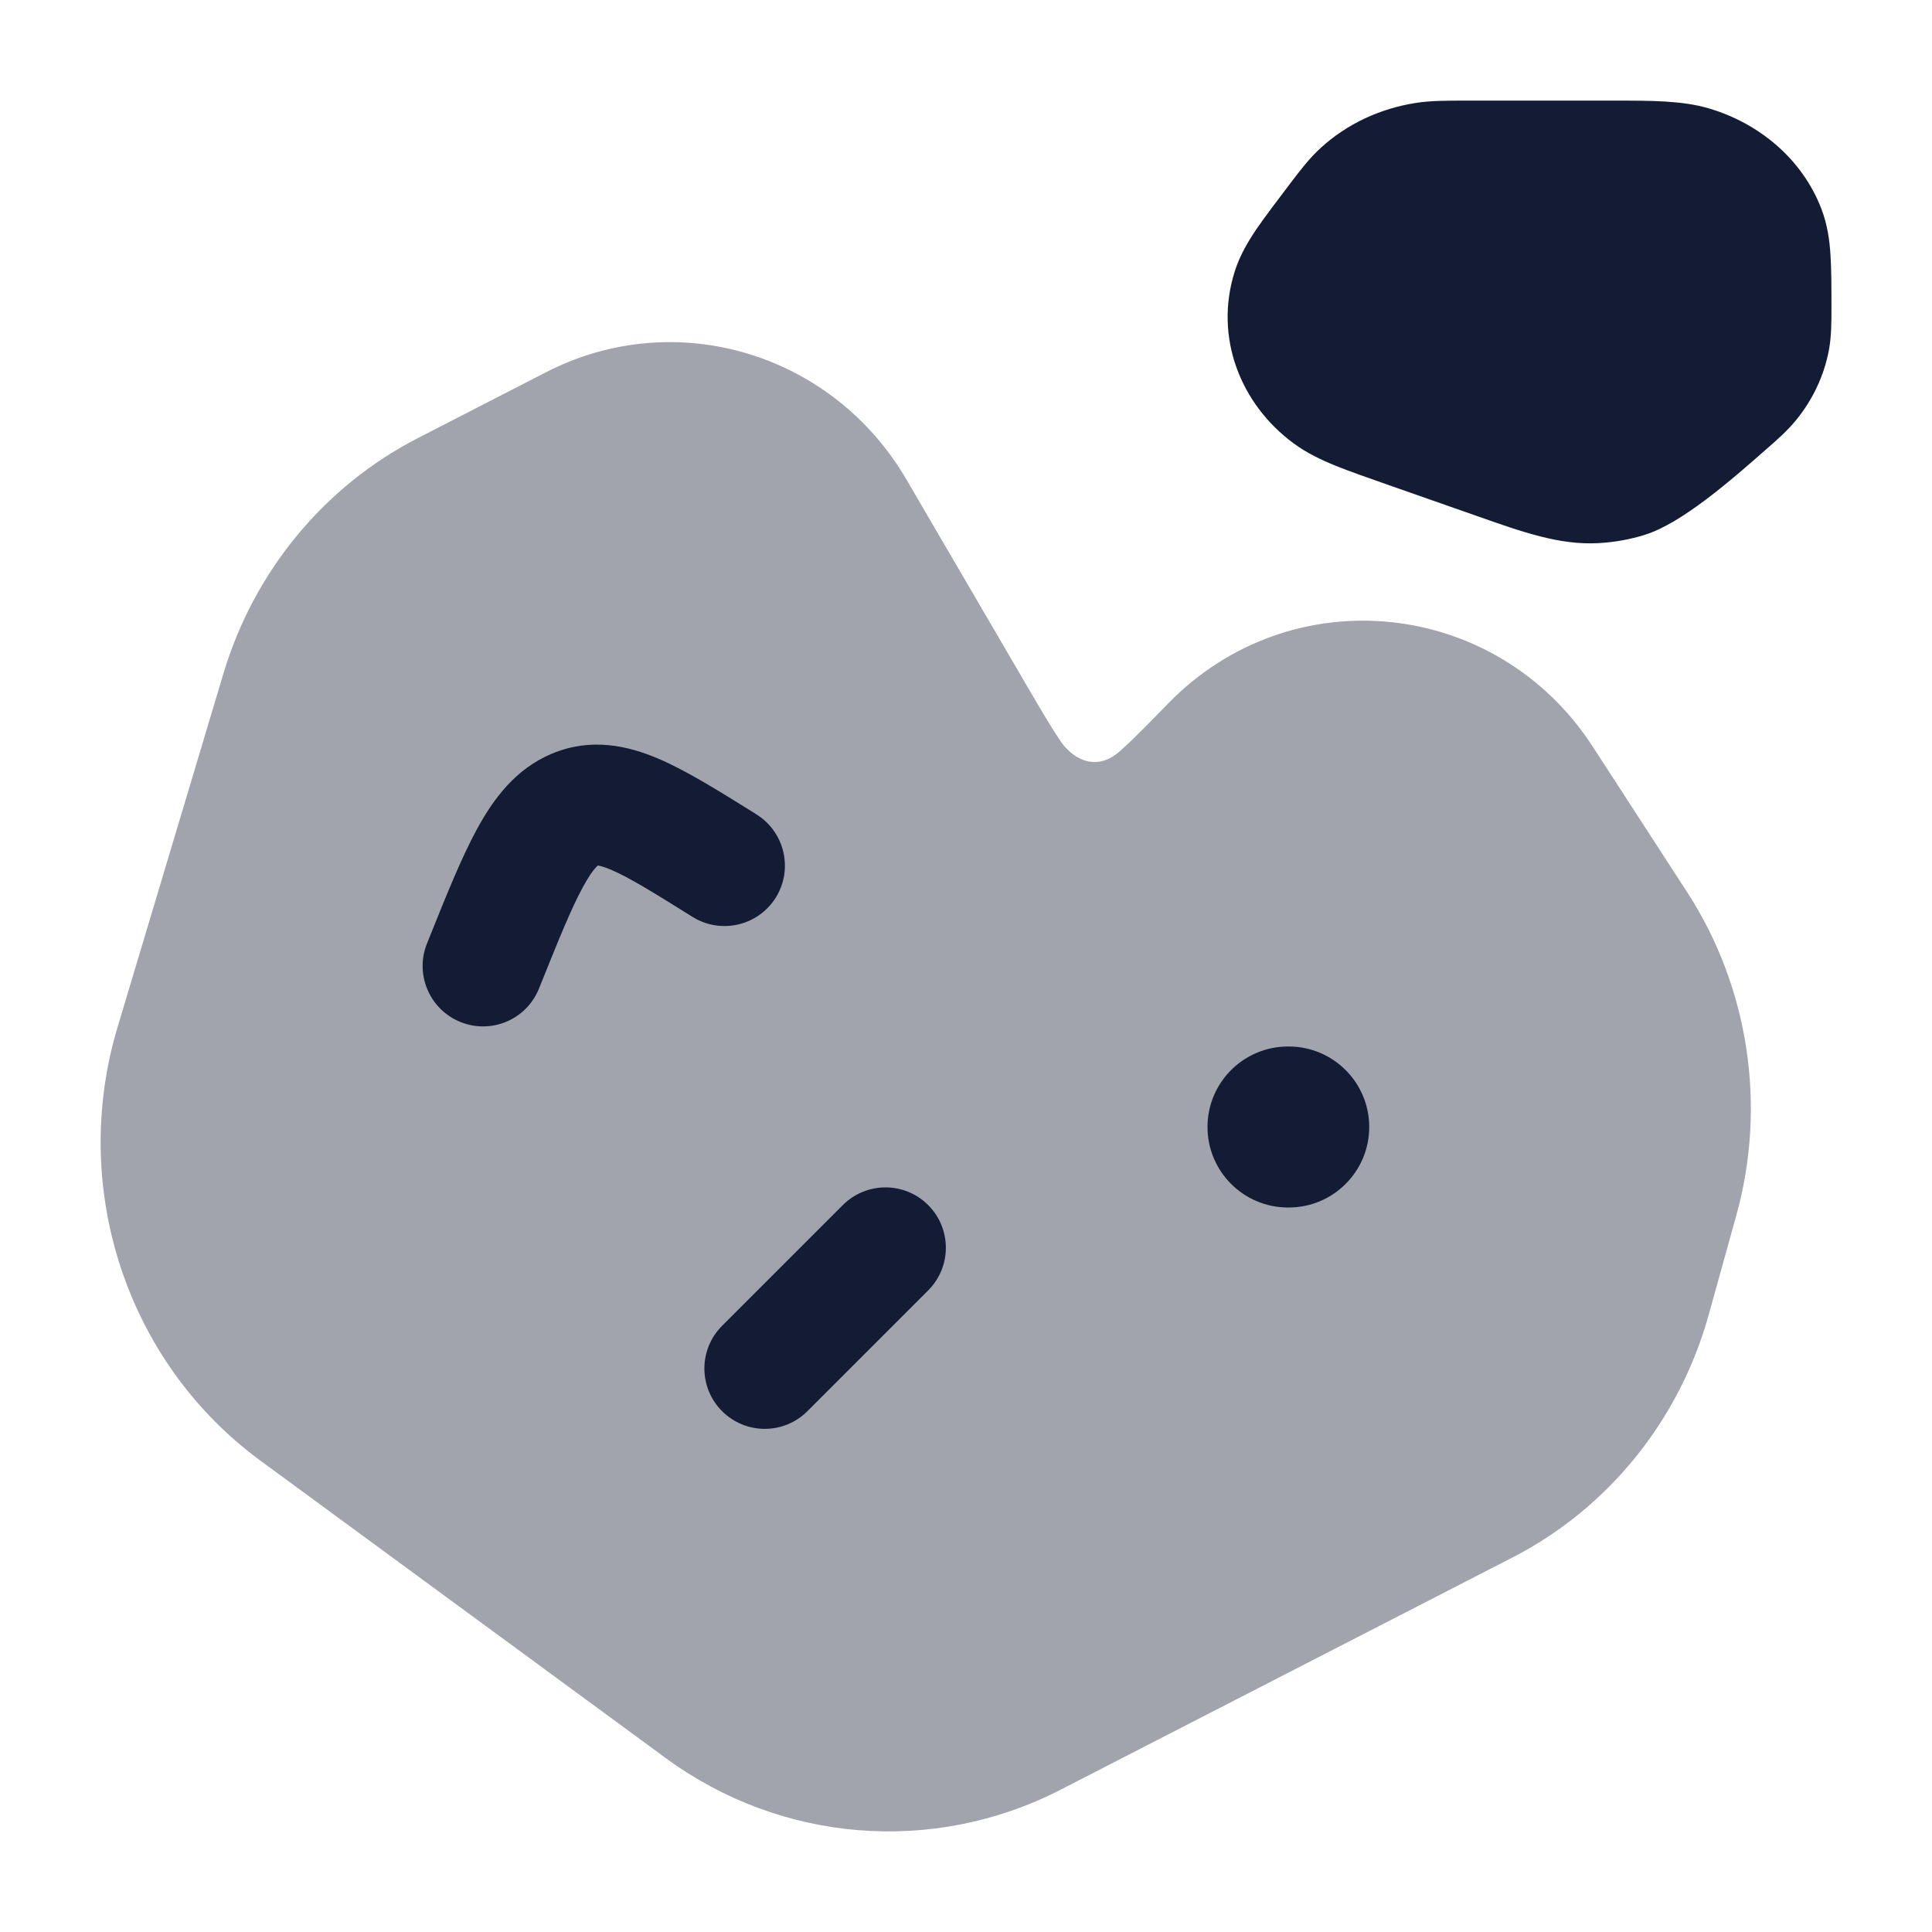 <svg width="24" height="24" viewBox="0 0 24 24" fill="none" xmlns="http://www.w3.org/2000/svg">
<path d="M20.054 1.25C20.514 1.25 20.898 1.249 21.23 1.347C21.852 1.531 22.387 1.974 22.625 2.592C22.701 2.79 22.728 2.985 22.739 3.168C22.751 3.34 22.751 3.605 22.751 3.831C22.751 4.004 22.751 4.178 22.719 4.351C22.658 4.673 22.515 4.971 22.309 5.222C22.2 5.355 22.069 5.47 21.927 5.593C21.518 5.953 20.898 6.497 20.438 6.642C20.248 6.702 20.051 6.737 19.852 6.747C19.377 6.773 18.918 6.611 18.378 6.421L17.24 6.022C16.983 5.932 16.766 5.856 16.592 5.786C16.413 5.713 16.233 5.628 16.069 5.507C15.406 5.018 15.082 4.187 15.337 3.376C15.4 3.175 15.503 3.002 15.606 2.849C15.707 2.701 15.878 2.476 16.029 2.277C16.152 2.115 16.267 1.964 16.408 1.836C16.735 1.537 17.149 1.347 17.586 1.279C17.771 1.25 17.963 1.25 18.189 1.25L20.054 1.25Z" fill="#141B34"/>
<path opacity="0.4" d="M6.785 4.623C8.395 3.796 10.345 4.389 11.259 5.955L12.752 8.512C12.942 8.837 13.065 9.046 13.168 9.197C13.281 9.375 13.596 9.644 13.945 9.301C14.08 9.181 14.248 9.009 14.509 8.741C16.04 7.168 18.591 7.434 19.785 9.274L20.956 11.079C21.726 12.266 21.948 13.736 21.568 15.102L21.226 16.333C20.863 17.639 19.981 18.736 18.786 19.349L13.174 22.233C11.593 23.045 9.703 22.892 8.268 21.838L3.234 18.144C1.57 16.922 0.863 14.755 1.459 12.765L2.776 8.366C3.155 7.1 4.024 6.042 5.189 5.443L6.785 4.623Z" fill="#141B34"/>
<path fill-rule="evenodd" clip-rule="evenodd" d="M15 14C15 13.448 15.448 13 16 13H16.009C16.561 13 17.009 13.448 17.009 14C17.009 14.552 16.561 15 16.009 15H16C15.448 15 15 14.552 15 14Z" fill="#141B34"/>
<path fill-rule="evenodd" clip-rule="evenodd" d="M11.53 14.97C11.823 15.263 11.823 15.737 11.53 16.03L10.03 17.53C9.737 17.823 9.263 17.823 8.97 17.53C8.677 17.237 8.677 16.763 8.97 16.47L10.47 14.97C10.763 14.677 11.237 14.677 11.53 14.97Z" fill="#141B34"/>
<path fill-rule="evenodd" clip-rule="evenodd" d="M9.352 10.088C9.367 10.098 9.382 10.107 9.397 10.117C9.748 10.336 9.856 10.799 9.637 11.15C9.417 11.502 8.955 11.609 8.603 11.39C8.11 11.082 7.815 10.9 7.59 10.804C7.499 10.766 7.449 10.755 7.428 10.751C7.423 10.755 7.413 10.764 7.4 10.778C7.365 10.816 7.314 10.886 7.244 11.014C7.097 11.282 6.939 11.674 6.696 12.279C6.542 12.664 6.106 12.851 5.721 12.696C5.337 12.542 5.15 12.105 5.304 11.721C5.31 11.707 5.315 11.693 5.321 11.679C5.542 11.127 5.733 10.652 5.927 10.296C6.128 9.928 6.401 9.552 6.859 9.361C7.343 9.16 7.798 9.262 8.179 9.425C8.524 9.572 8.919 9.819 9.352 10.088Z" fill="#141B34"/>
</svg>
